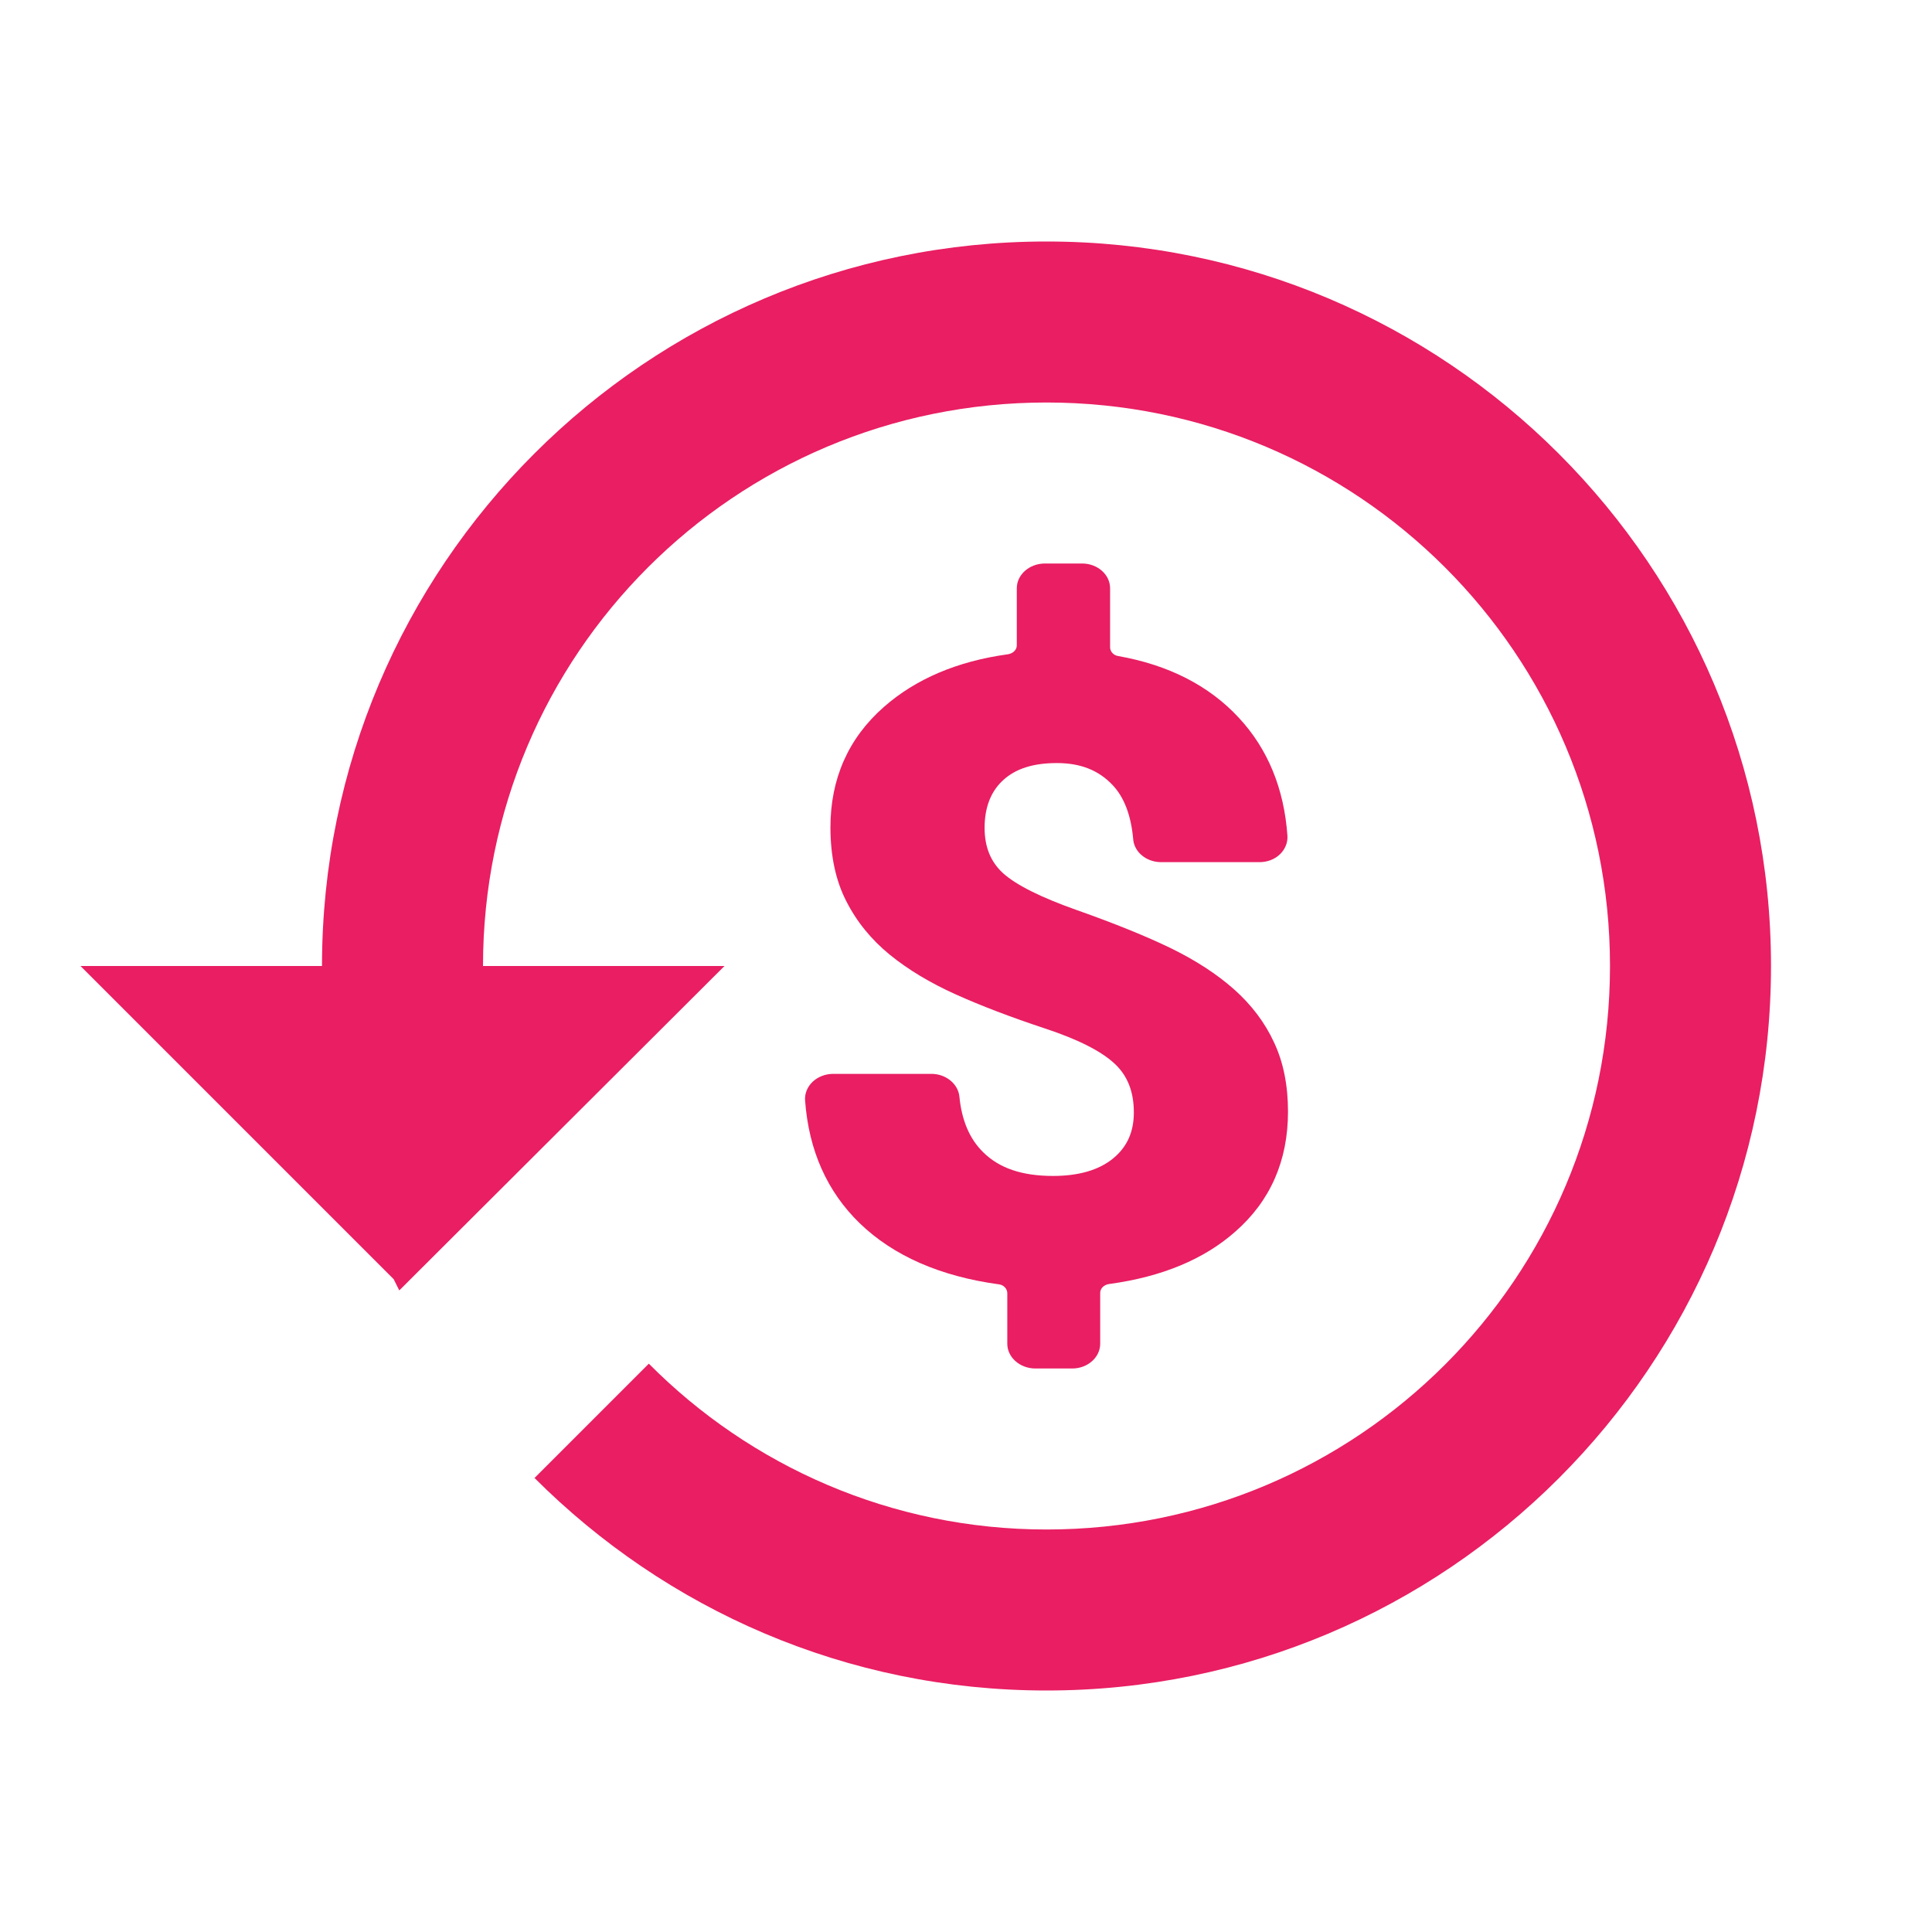 <svg width="24" height="24" viewBox="0 0 24 24" fill="none" xmlns="http://www.w3.org/2000/svg">
<path fill-rule="evenodd" clip-rule="evenodd" d="M13.081 14.608C12.697 14.608 12.413 14.512 12.213 14.313C12.044 14.148 11.946 13.915 11.918 13.622C11.902 13.464 11.75 13.34 11.571 13.34H10.35C10.254 13.34 10.164 13.375 10.097 13.436C10.03 13.499 9.995 13.583 10.001 13.669C10.046 14.29 10.275 14.804 10.681 15.197C11.1 15.601 11.682 15.856 12.412 15.955C12.47 15.963 12.513 16.011 12.513 16.065V16.692C12.513 16.862 12.67 17 12.863 17H13.319C13.511 17 13.667 16.862 13.667 16.692V16.06C13.667 16.005 13.715 15.958 13.781 15.95C14.431 15.862 14.958 15.643 15.345 15.3C15.78 14.92 16 14.419 16 13.809C16 13.485 15.943 13.196 15.827 12.95C15.713 12.702 15.545 12.481 15.33 12.29C15.116 12.1 14.85 11.928 14.543 11.778C14.237 11.63 13.845 11.471 13.378 11.306C12.928 11.147 12.619 10.992 12.458 10.845C12.306 10.705 12.231 10.521 12.231 10.283C12.231 10.03 12.309 9.829 12.464 9.689C12.619 9.548 12.836 9.479 13.129 9.479C13.422 9.479 13.647 9.568 13.82 9.751C13.966 9.904 14.051 10.132 14.077 10.425C14.089 10.585 14.242 10.71 14.424 10.71H15.644C15.741 10.71 15.831 10.677 15.897 10.615C15.963 10.553 15.998 10.469 15.993 10.384C15.952 9.797 15.749 9.303 15.389 8.916C15.02 8.517 14.514 8.259 13.887 8.149C13.831 8.139 13.79 8.093 13.79 8.041V7.308C13.79 7.138 13.634 7 13.442 7H12.981C12.788 7 12.631 7.138 12.631 7.308V8.018C12.631 8.073 12.583 8.119 12.518 8.128C11.893 8.214 11.376 8.434 10.981 8.781C10.539 9.169 10.316 9.673 10.316 10.278C10.316 10.627 10.38 10.934 10.51 11.189C10.638 11.444 10.82 11.669 11.051 11.858C11.279 12.044 11.555 12.21 11.871 12.352C12.183 12.493 12.558 12.636 12.984 12.777C13.393 12.912 13.682 13.059 13.847 13.214C14.007 13.363 14.085 13.562 14.085 13.819C14.085 14.065 13.999 14.252 13.822 14.395C13.645 14.537 13.396 14.608 13.081 14.608" fill="#E91E63"/>
<path fill-rule="evenodd" clip-rule="evenodd" d="M13 3C8.03 3 4 7.03 4 12H1L4.89 15.89L4.96 16.03L9 12H6C6 8.13 9.13 5 13 5C16.87 5 20 8.13 20 12C20 15.87 16.87 19 13 19C11.07 19 9.32 18.21 8.06 16.94L6.64 18.36C8.27 19.99 10.51 21 13 21C17.97 21 22 16.97 22 12C22 7.03 17.97 3 13 3V3Z" fill="#E91E63"/>
<mask id="mask0_3166_64480" style="mask-type:alpha" maskUnits="userSpaceOnUse" x="1" y="3" width="21" height="18">
<path fill-rule="evenodd" clip-rule="evenodd" d="M13 3C8.03 3 4 7.03 4 12H1L4.89 15.89L4.96 16.03L9 12H6C6 8.13 9.13 5 13 5C16.87 5 20 8.13 20 12C20 15.87 16.87 19 13 19C11.07 19 9.32 18.21 8.06 16.94L6.64 18.36C8.27 19.99 10.51 21 13 21C17.97 21 22 16.97 22 12C22 7.03 17.97 3 13 3V3Z" fill="white"/>
</mask>
<g mask="url(#mask0_3166_64480)">
</g>
</svg>
